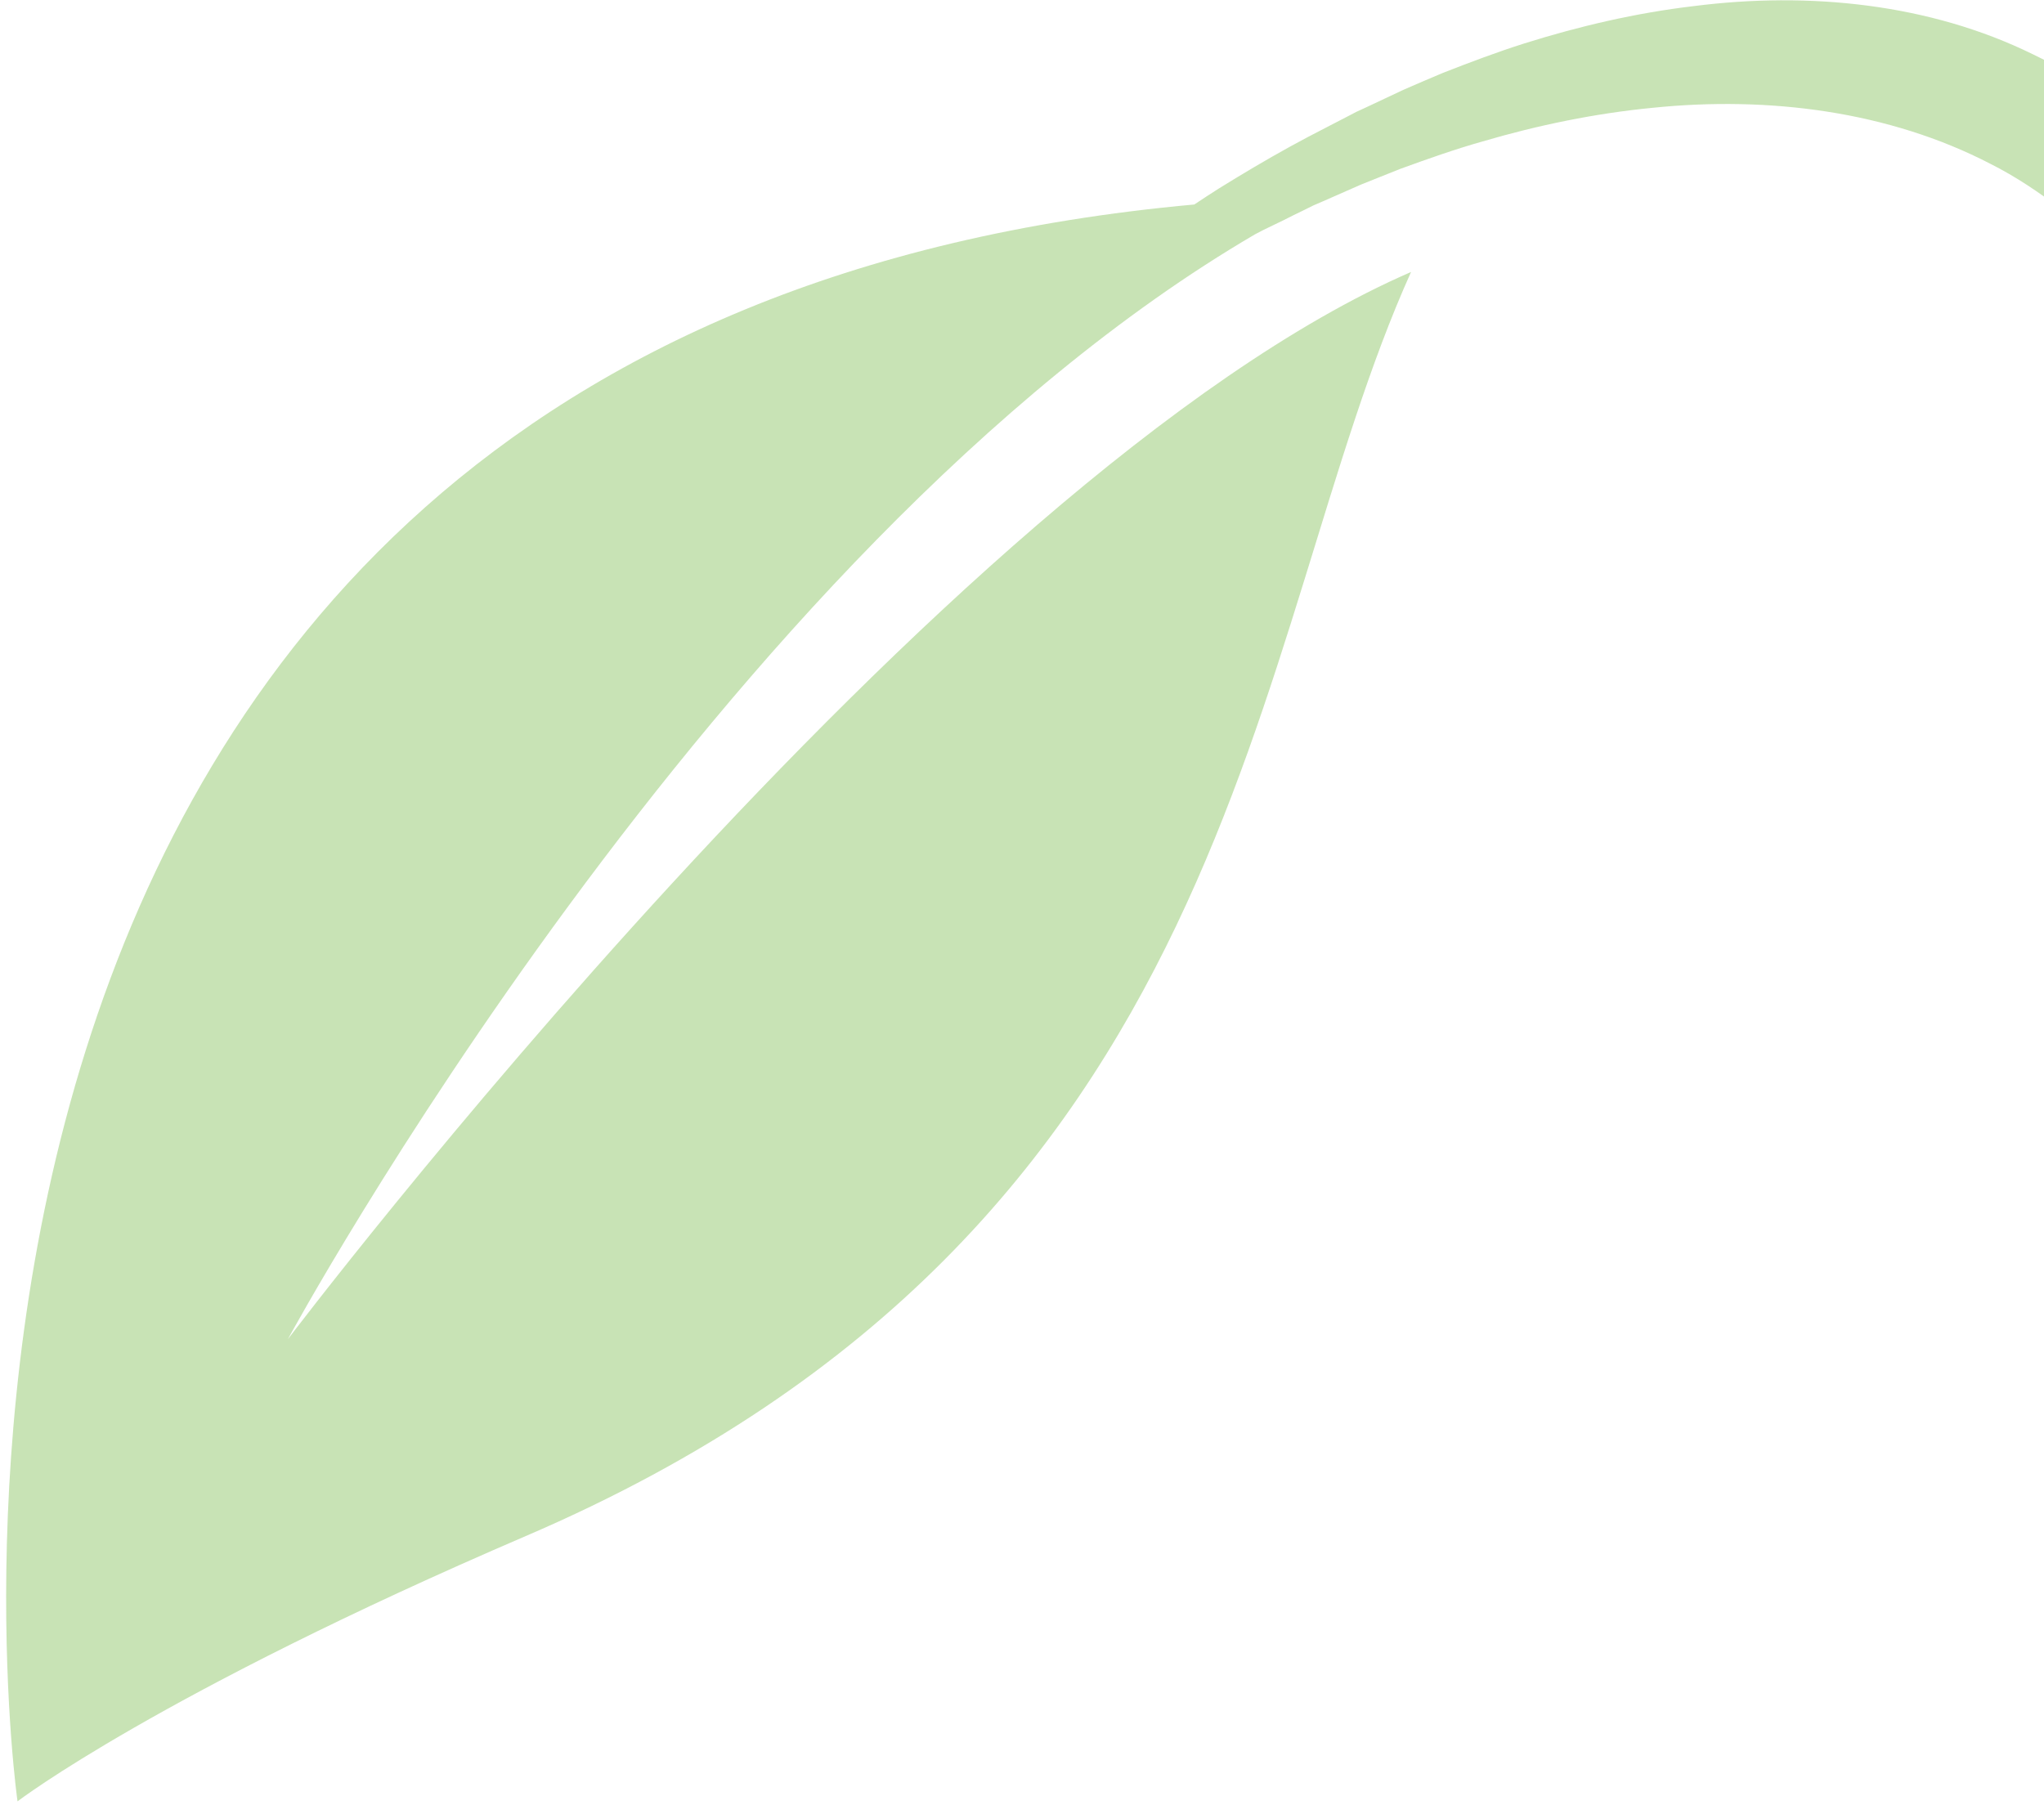 <svg width="151" height="134" viewBox="0 0 151 134" fill="none" xmlns="http://www.w3.org/2000/svg">
<path d="M160.178 11.502C158.789 9.937 157.217 8.514 155.53 7.281C153.835 6.035 152.062 4.897 150.153 3.999C142.556 0.272 133.649 -0.636 125.131 0.45C120.864 0.953 116.659 1.935 112.596 3.213C110.552 3.861 108.577 4.612 106.598 5.384C105.625 5.795 104.653 6.207 103.689 6.631C102.769 7.064 101.835 7.506 100.927 7.93L100.229 8.25L99.497 8.631C99.013 8.882 98.529 9.133 98.045 9.383C97.549 9.643 97.065 9.894 96.594 10.136L95.322 10.823C93.511 11.818 91.769 12.859 90.044 13.926C89.445 14.31 88.833 14.703 88.23 15.109C-14.242 24.424 1.295 133.096 1.295 133.096L1.286 133.083L1.312 133.066L1.295 133.096C1.389 133.014 11.736 125.141 38.841 113.491C91.998 90.678 92.013 47.207 104.242 20.094C69.535 35.16 21.266 98.949 21.266 98.949C21.266 98.949 52.831 40.652 92.714 17.313L93.335 16.989C93.827 16.751 94.32 16.513 94.812 16.275C95.296 16.024 95.789 15.786 96.281 15.548L97.022 15.18L97.716 14.881C98.654 14.474 99.583 14.054 100.521 13.647C101.502 13.248 102.492 12.862 103.46 12.472C105.452 11.747 107.453 11.035 109.506 10.456C113.599 9.251 117.839 8.375 122.111 7.963C130.642 7.091 139.521 8.205 147.05 12.109C148.937 13.058 150.68 14.235 152.346 15.52C154.003 16.792 155.537 18.24 156.895 19.844C158.244 21.434 159.453 23.176 160.477 25.004C161.472 26.871 162.282 28.824 162.896 30.872C164.152 34.931 164.466 39.306 164.042 43.693C163.695 46.891 162.914 50.083 161.734 53.207C162.71 51.581 163.643 49.947 164.374 48.262C166.318 44.027 167.51 39.59 167.882 35.181C168.208 30.786 167.782 26.411 166.444 22.37C165.779 20.357 164.934 18.408 163.888 16.575C162.817 14.761 161.566 13.066 160.178 11.502Z" fill="#76B947" fill-opacity="0.4"/>
</svg>
